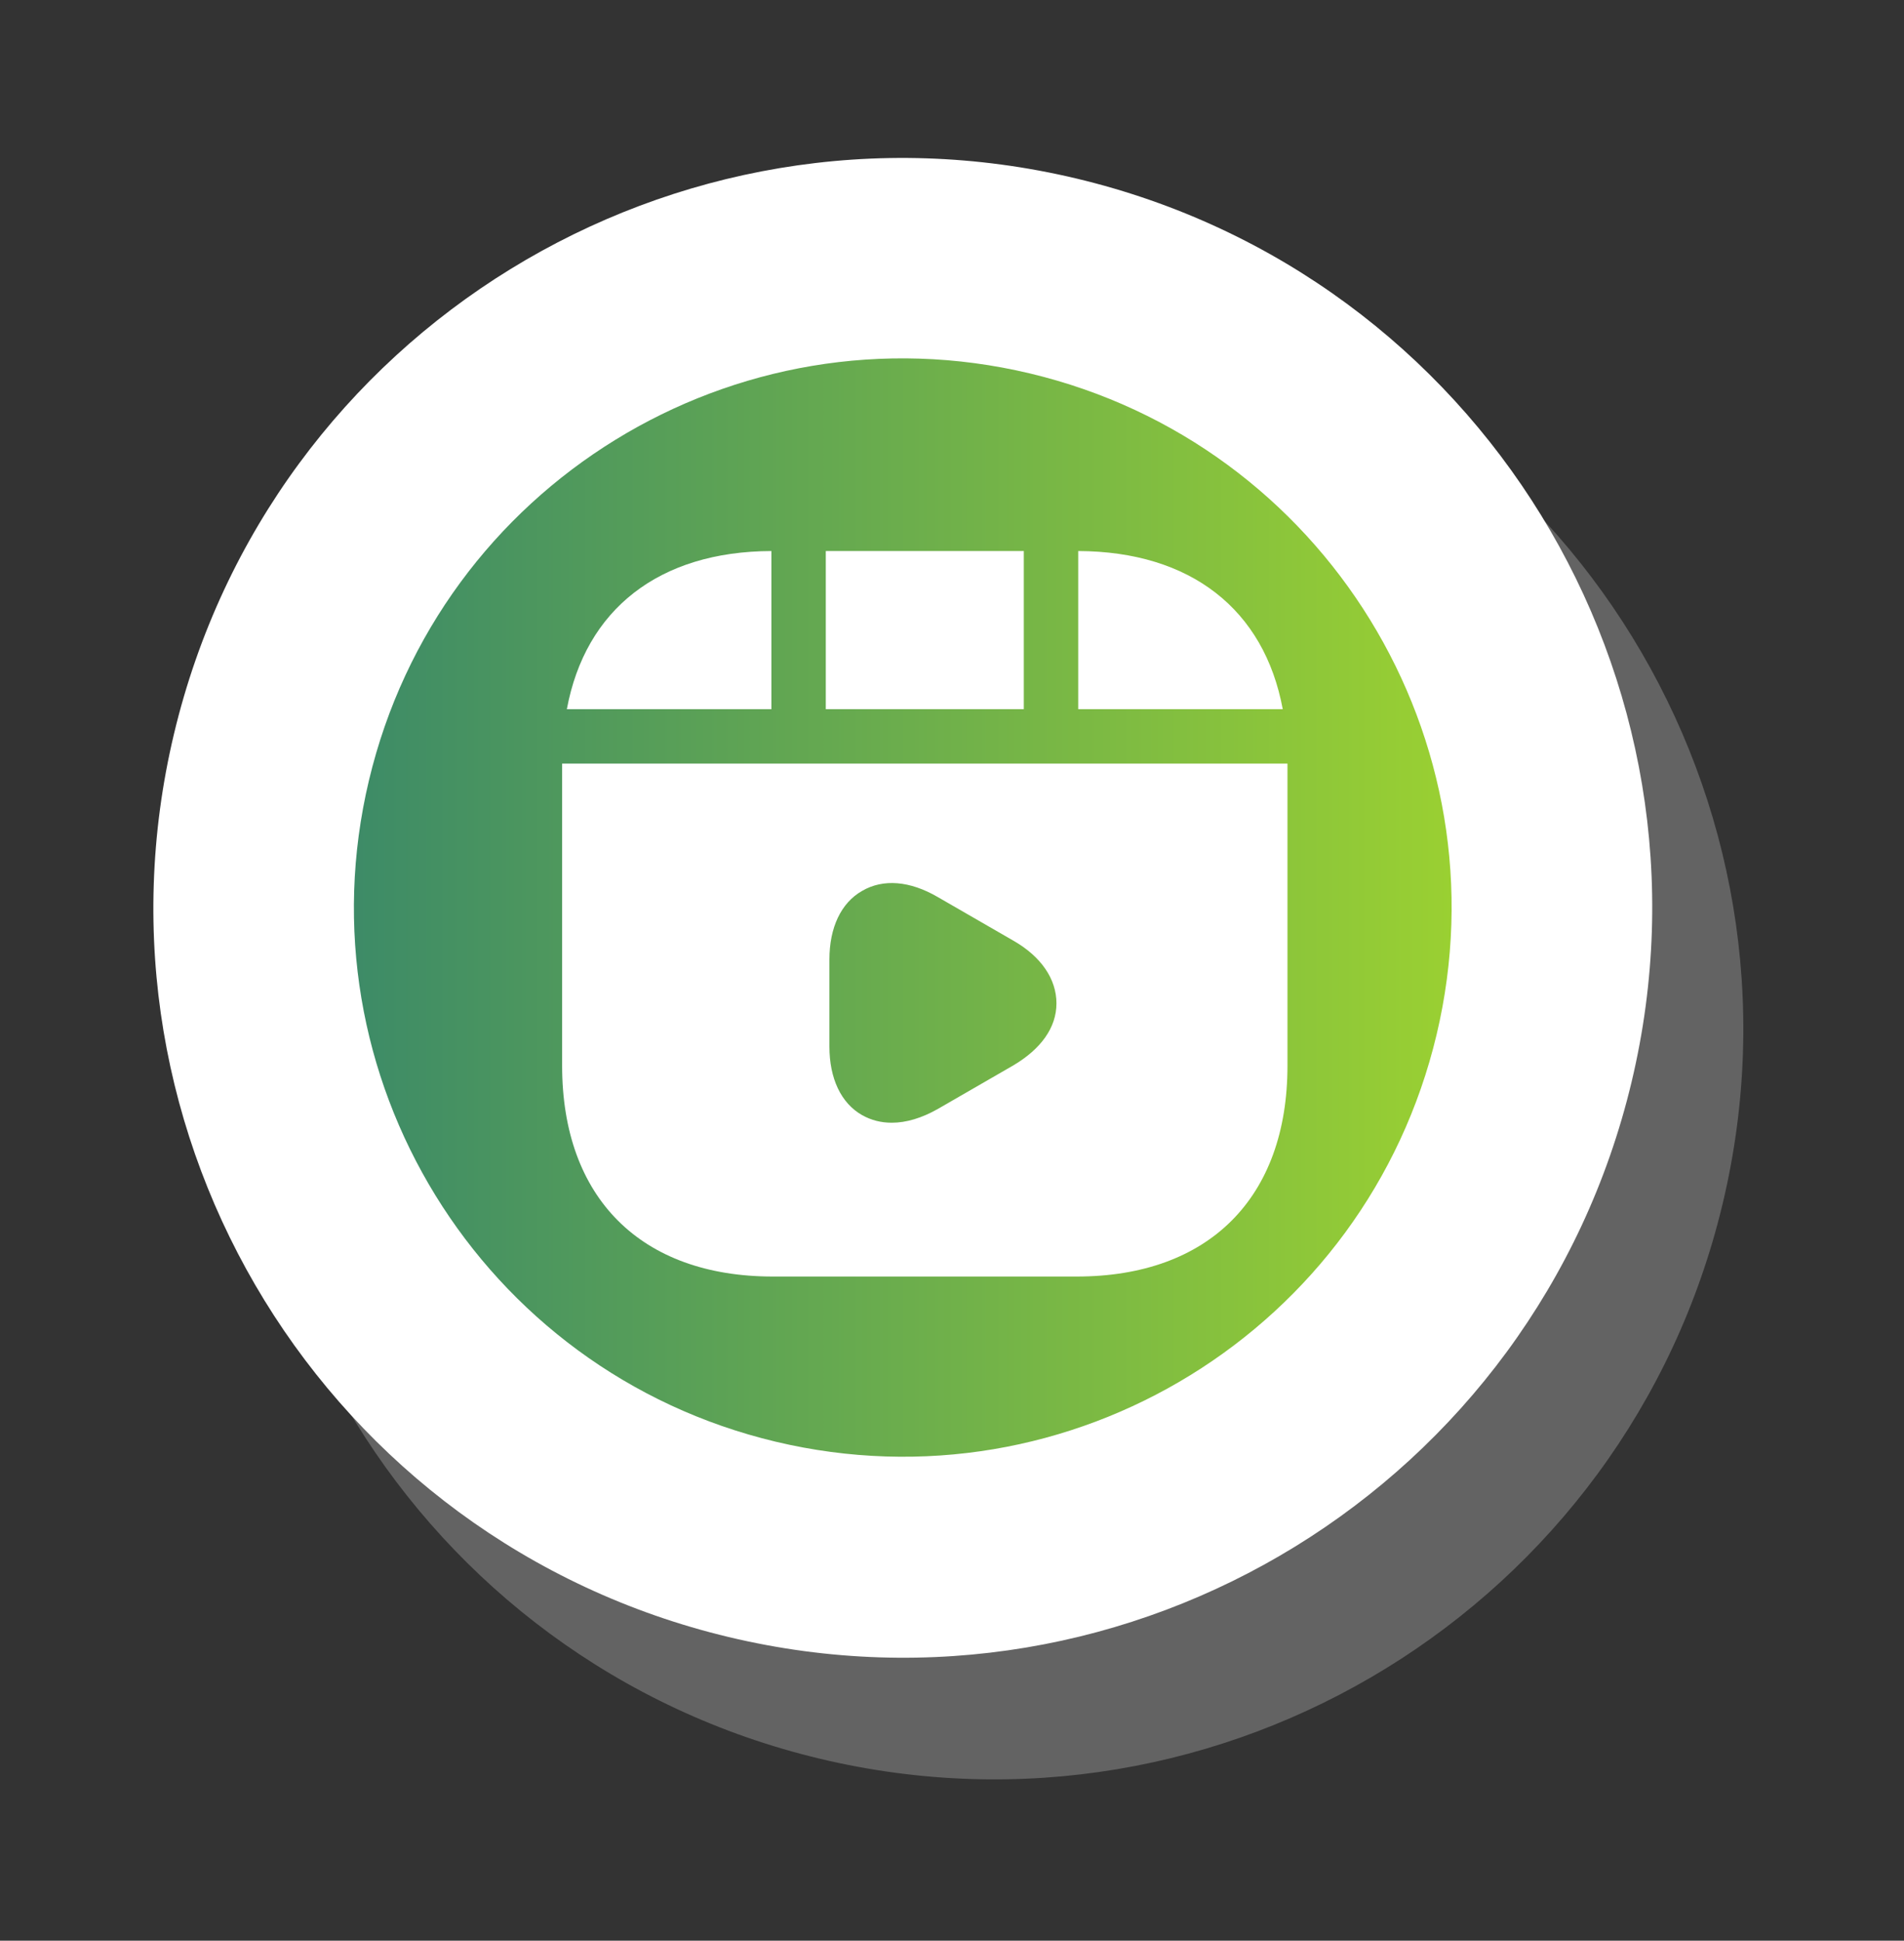 <svg width="105" height="107" viewBox="0 0 105 107" fill="none" xmlns="http://www.w3.org/2000/svg">
<rect x="0" y="0" width="105" height="107" fill="#333333" stroke="none"/>
<g id="Group 21">
<g id="Group" style="mix-blend-mode:multiply" opacity="0.5">
<path id="Vector" d="M95 66.361C100.3 44.156 86.603 21.857 64.406 16.555C42.21 11.253 19.919 24.955 14.619 47.16C9.319 69.365 23.016 91.663 45.213 96.966C67.409 102.268 89.699 88.566 95 66.361Z" fill="#939393"/>
</g>
<path id="Vector_2" d="M89.977 59.654C95.277 37.45 81.58 15.151 59.384 9.848C37.188 4.546 14.897 18.248 9.597 40.453C4.297 62.658 17.994 84.957 40.19 90.259C62.386 95.561 84.677 81.859 89.977 59.654Z" fill="white"/>
<path id="Vector_3" d="M79.223 57.048C83.093 40.784 73.05 24.46 56.792 20.588C40.534 16.716 24.216 26.763 20.346 43.027C16.475 59.292 26.518 75.616 42.776 79.487C59.035 83.359 75.353 73.313 79.223 57.048Z" fill="url(#paint0_linear_59_29496)"/>
<g id="vuesax/bold/video-play">
<g id="video-play">
<path id="Vector_4" d="M56.46 30.381H45.54V39.101H56.46V30.381Z" fill="white"/>
<path id="Vector_5" d="M59.46 30.381V39.101H70.74C69.72 33.601 65.66 30.401 59.46 30.381Z" fill="white"/>
<path id="Vector_6" d="M31 42.101V58.761C31 66.041 35.34 70.381 42.62 70.381H59.38C66.66 70.381 71 66.041 71 58.761V42.101H31ZM55.88 58.741L51.72 61.141C50.84 61.641 49.98 61.901 49.18 61.901C48.58 61.901 48.04 61.761 47.54 61.481C46.38 60.821 45.74 59.461 45.74 57.701V52.901C45.74 51.141 46.38 49.781 47.54 49.121C48.7 48.441 50.18 48.561 51.72 49.461L55.88 51.861C57.42 52.741 58.26 53.981 58.26 55.321C58.26 56.661 57.4 57.841 55.88 58.741Z" fill="white"/>
<path id="Vector_7" d="M42.54 30.381C36.34 30.401 32.28 33.601 31.26 39.101H42.54V30.381Z" fill="white"/>
</g>
</g>
</g>
<defs>
<linearGradient id="paint0_linear_59_29496" x1="19.539" y1="50.023" x2="80.078" y2="50.023" gradientUnits="userSpaceOnUse">
<stop stop-color="#3D8B67"/>
<stop offset="1" stop-color="#9AD032"/>
</linearGradient>
</defs>
</svg>
